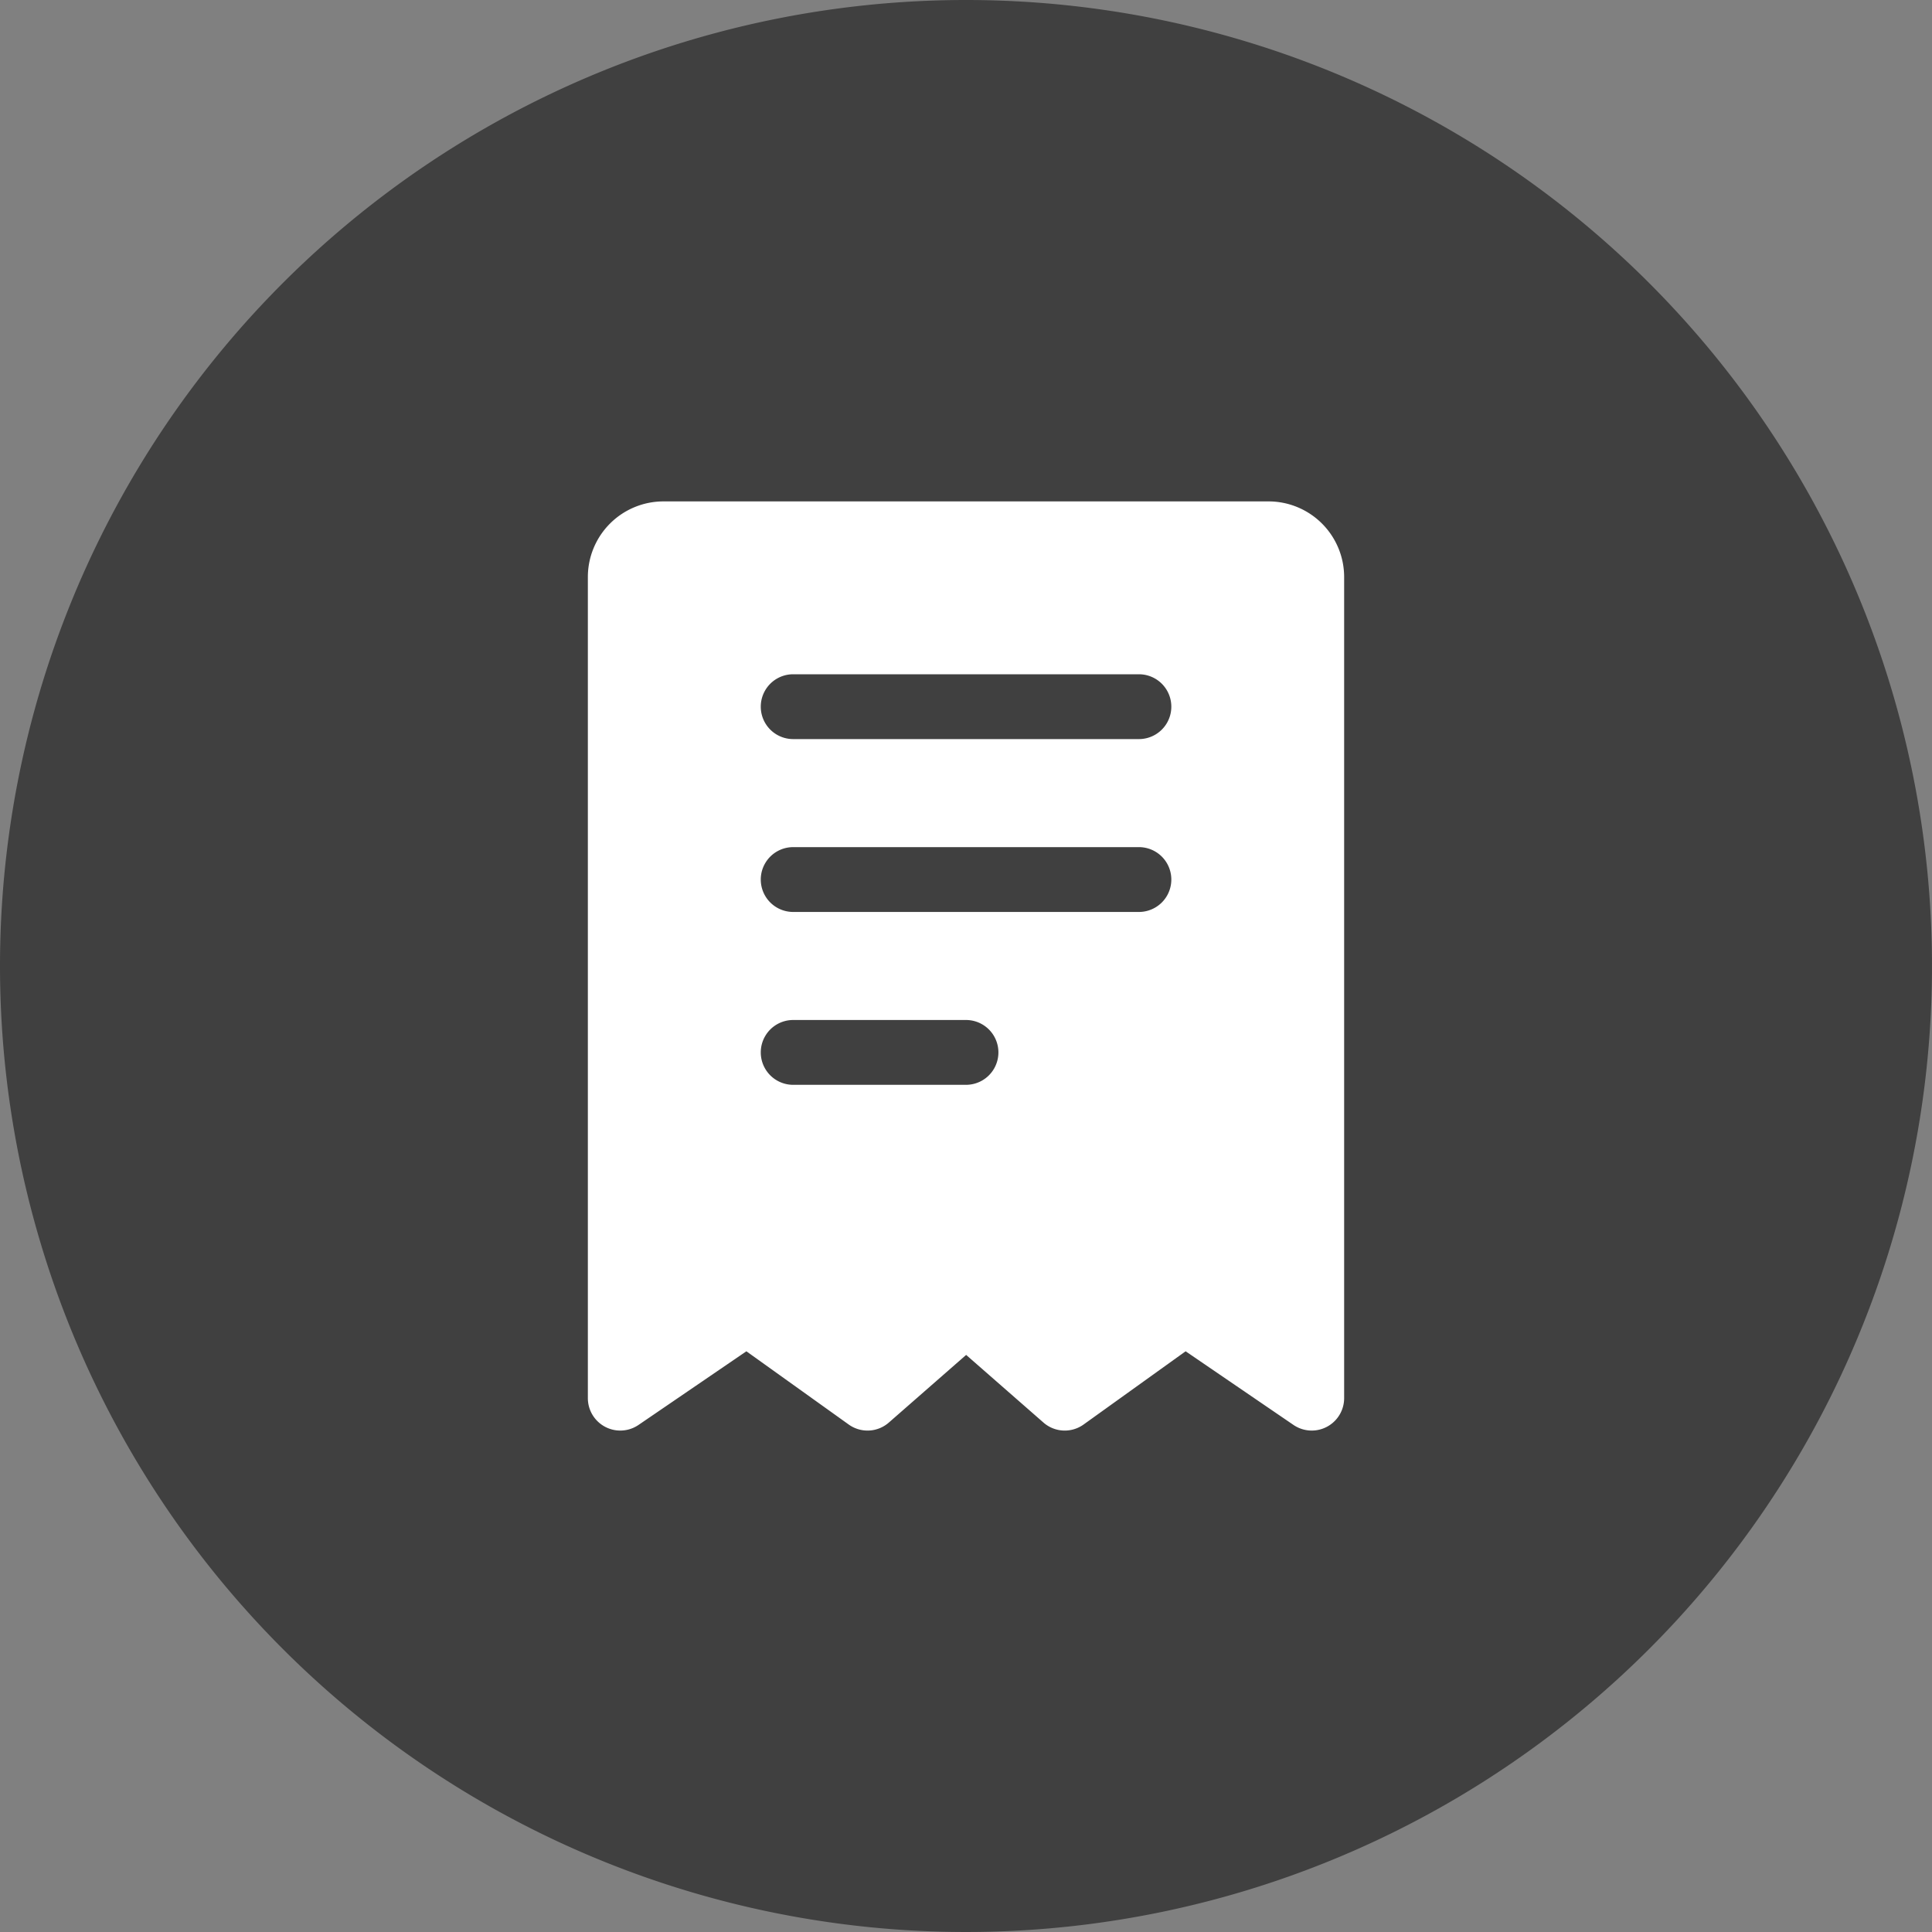 <svg xmlns="http://www.w3.org/2000/svg" xmlns:xlink="http://www.w3.org/1999/xlink" width="40" height="40" viewBox="0 0 40 40">
  <rect x="0" y="0" width="40" height="40" fill="#808080" stroke="none"/>
  <defs>
    <clipPath id="clip-path">
      <rect id="Rectangle_19284" data-name="Rectangle 19284" width="40" height="40" transform="translate(901 146)" fill="#404040" stroke="#707070" stroke-width="1"/>
    </clipPath>
  </defs>
  <g id="Mask_Group_15622" data-name="Mask Group 15622" transform="translate(-901 -146)" clip-path="url(#clip-path)">
    <g id="order_1_" data-name="order (1)" transform="translate(901 146)">
      <path id="Path_46202" data-name="Path 46202" d="M20,0A20,20,0,1,1,0,20,20,20,0,0,1,20,0Z" fill="#404040"/>
      <g id="Group_17559" data-name="Group 17559" transform="translate(8.38 8.923)">
        <path id="Path_46201" data-name="Path 46201" d="M19.449,3.024v17a.671.671,0,0,1-1.05.554l-2.232-1.524-2.111,1.515a.669.669,0,0,1-.833-.04l-1.6-1.4-1.6,1.4a.669.669,0,0,1-.833.04L7.073,19.054,4.841,20.578a.671.671,0,0,1-1.05-.554v-17A1.566,1.566,0,0,1,5.357,1.458H17.883A1.566,1.566,0,0,1,19.449,3.024ZM8.042,9.958H15.2a.671.671,0,0,0,0-1.342H8.042a.671.671,0,1,0,0,1.342Zm0-3.579H15.2a.671.671,0,0,0,0-1.342H8.042a.671.671,0,1,0,0,1.342Zm0,7.158H11.62a.671.671,0,1,0,0-1.342H8.042a.671.671,0,0,0,0,1.342Z" fill="#fff" fill-rule="evenodd"/>
      </g>
    </g>
  </g>
</svg>
